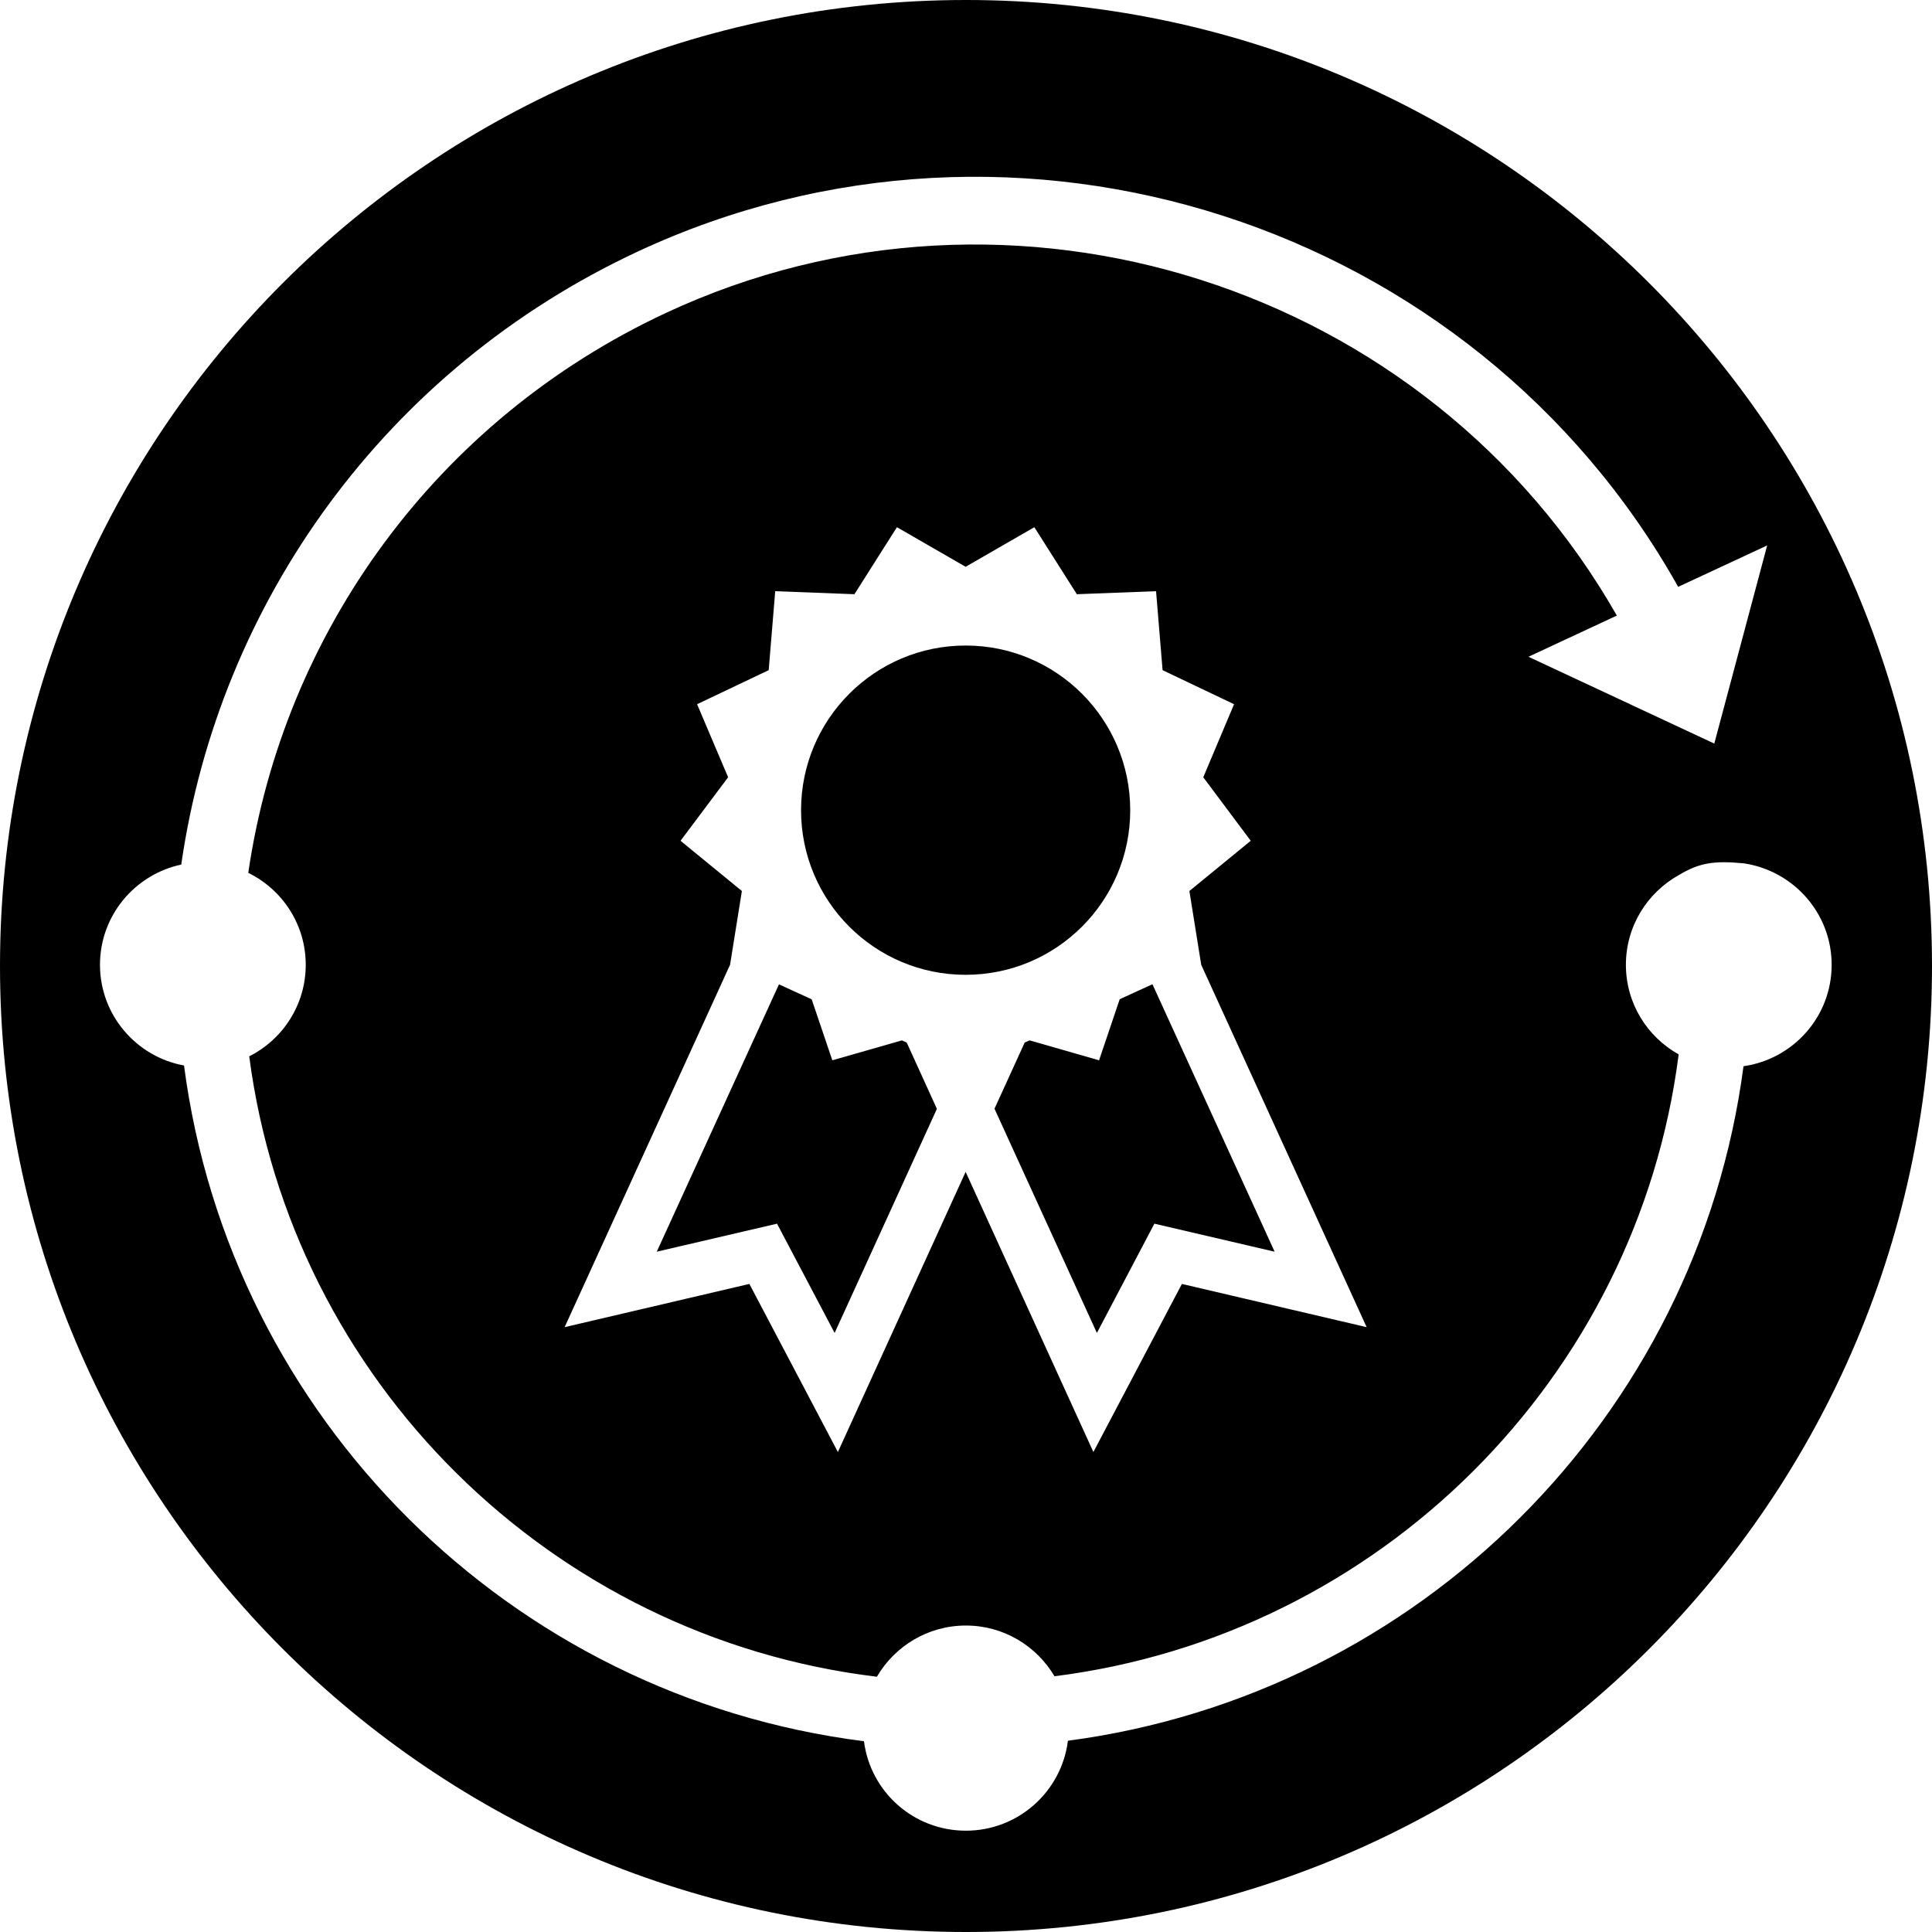 <svg xmlns="http://www.w3.org/2000/svg" viewBox="0 0 16 16">
  <g>
    <polygon points="9.102 8.781 8.527 8.616 8.486 8.634 8.236 9.182 9.084 11.039 9.56 10.134 10.556 10.366 9.544 8.151 9.273 8.275"/>
    <polygon points="6.435 10.134 6.912 11.039 7.759 9.183 7.509 8.634 7.469 8.616 6.893 8.781 6.722 8.276 6.451 8.152 5.439 10.366"/>
    <path d="M7.997,8.073 C8.75,8.073 9.36,7.463 9.36,6.71 C9.36,5.957 8.75,5.346 7.997,5.346 C7.244,5.346 6.634,5.957 6.634,6.71 C6.634,7.463 7.244,8.073 7.997,8.073"/>
    <path d="M5.636,6.963 L6.03,6.437 L5.773,5.832 L6.366,5.55 L6.42,4.896 L7.076,4.921 L7.428,4.366 L7.997,4.694 L8.566,4.366 L8.918,4.921 L9.574,4.896 L9.628,5.55 L10.22,5.832 L9.965,6.437 L10.358,6.963 L9.85,7.379 L9.948,7.99 L11.318,10.991 L9.788,10.633 L9.055,12.025 L7.997,9.705 L6.939,12.025 L6.206,10.633 L4.676,10.991 L6.046,7.99 L6.144,7.379 L5.636,6.963 Z M14.439,8.83 C14.057,11.734 11.754,14.032 8.844,14.416 C8.792,14.836 8.433,15.161 7.999,15.161 C7.565,15.161 7.208,14.838 7.155,14.42 C4.226,14.05 1.906,11.742 1.524,8.824 C1.129,8.752 0.828,8.406 0.828,7.99 C0.828,7.582 1.117,7.242 1.501,7.16 C1.814,4.987 3.195,3.057 5.28,2.084 C8.425,0.617 12.202,1.837 13.898,4.86 L14.635,4.517 L14.197,6.158 L12.658,5.439 L13.39,5.098 C11.828,2.358 8.379,1.256 5.516,2.591 C3.61,3.48 2.346,5.243 2.056,7.229 C2.058,7.23 2.059,7.23 2.061,7.231 C2.34,7.37 2.532,7.657 2.532,7.99 C2.532,8.321 2.342,8.608 2.064,8.748 C2.414,11.433 4.563,13.561 7.262,13.886 C7.41,13.633 7.684,13.462 7.999,13.462 C8.312,13.462 8.584,13.631 8.733,13.882 C11.423,13.543 13.56,11.414 13.902,8.732 C13.641,8.586 13.465,8.309 13.465,7.99 C13.465,7.67 13.643,7.391 13.905,7.246 C14.07,7.148 14.187,7.125 14.443,7.15 C14.854,7.212 15.169,7.564 15.169,7.99 C15.169,8.418 14.852,8.771 14.439,8.83 L14.439,8.83 Z M8,-0 C3.581,-0 0,3.582 0,8 C0,12.418 3.581,16 8,16 C12.418,16 16,12.418 16,8 C16,3.582 12.418,-0 8,-0 L8,-0 Z"/>
  </g>
</svg>
